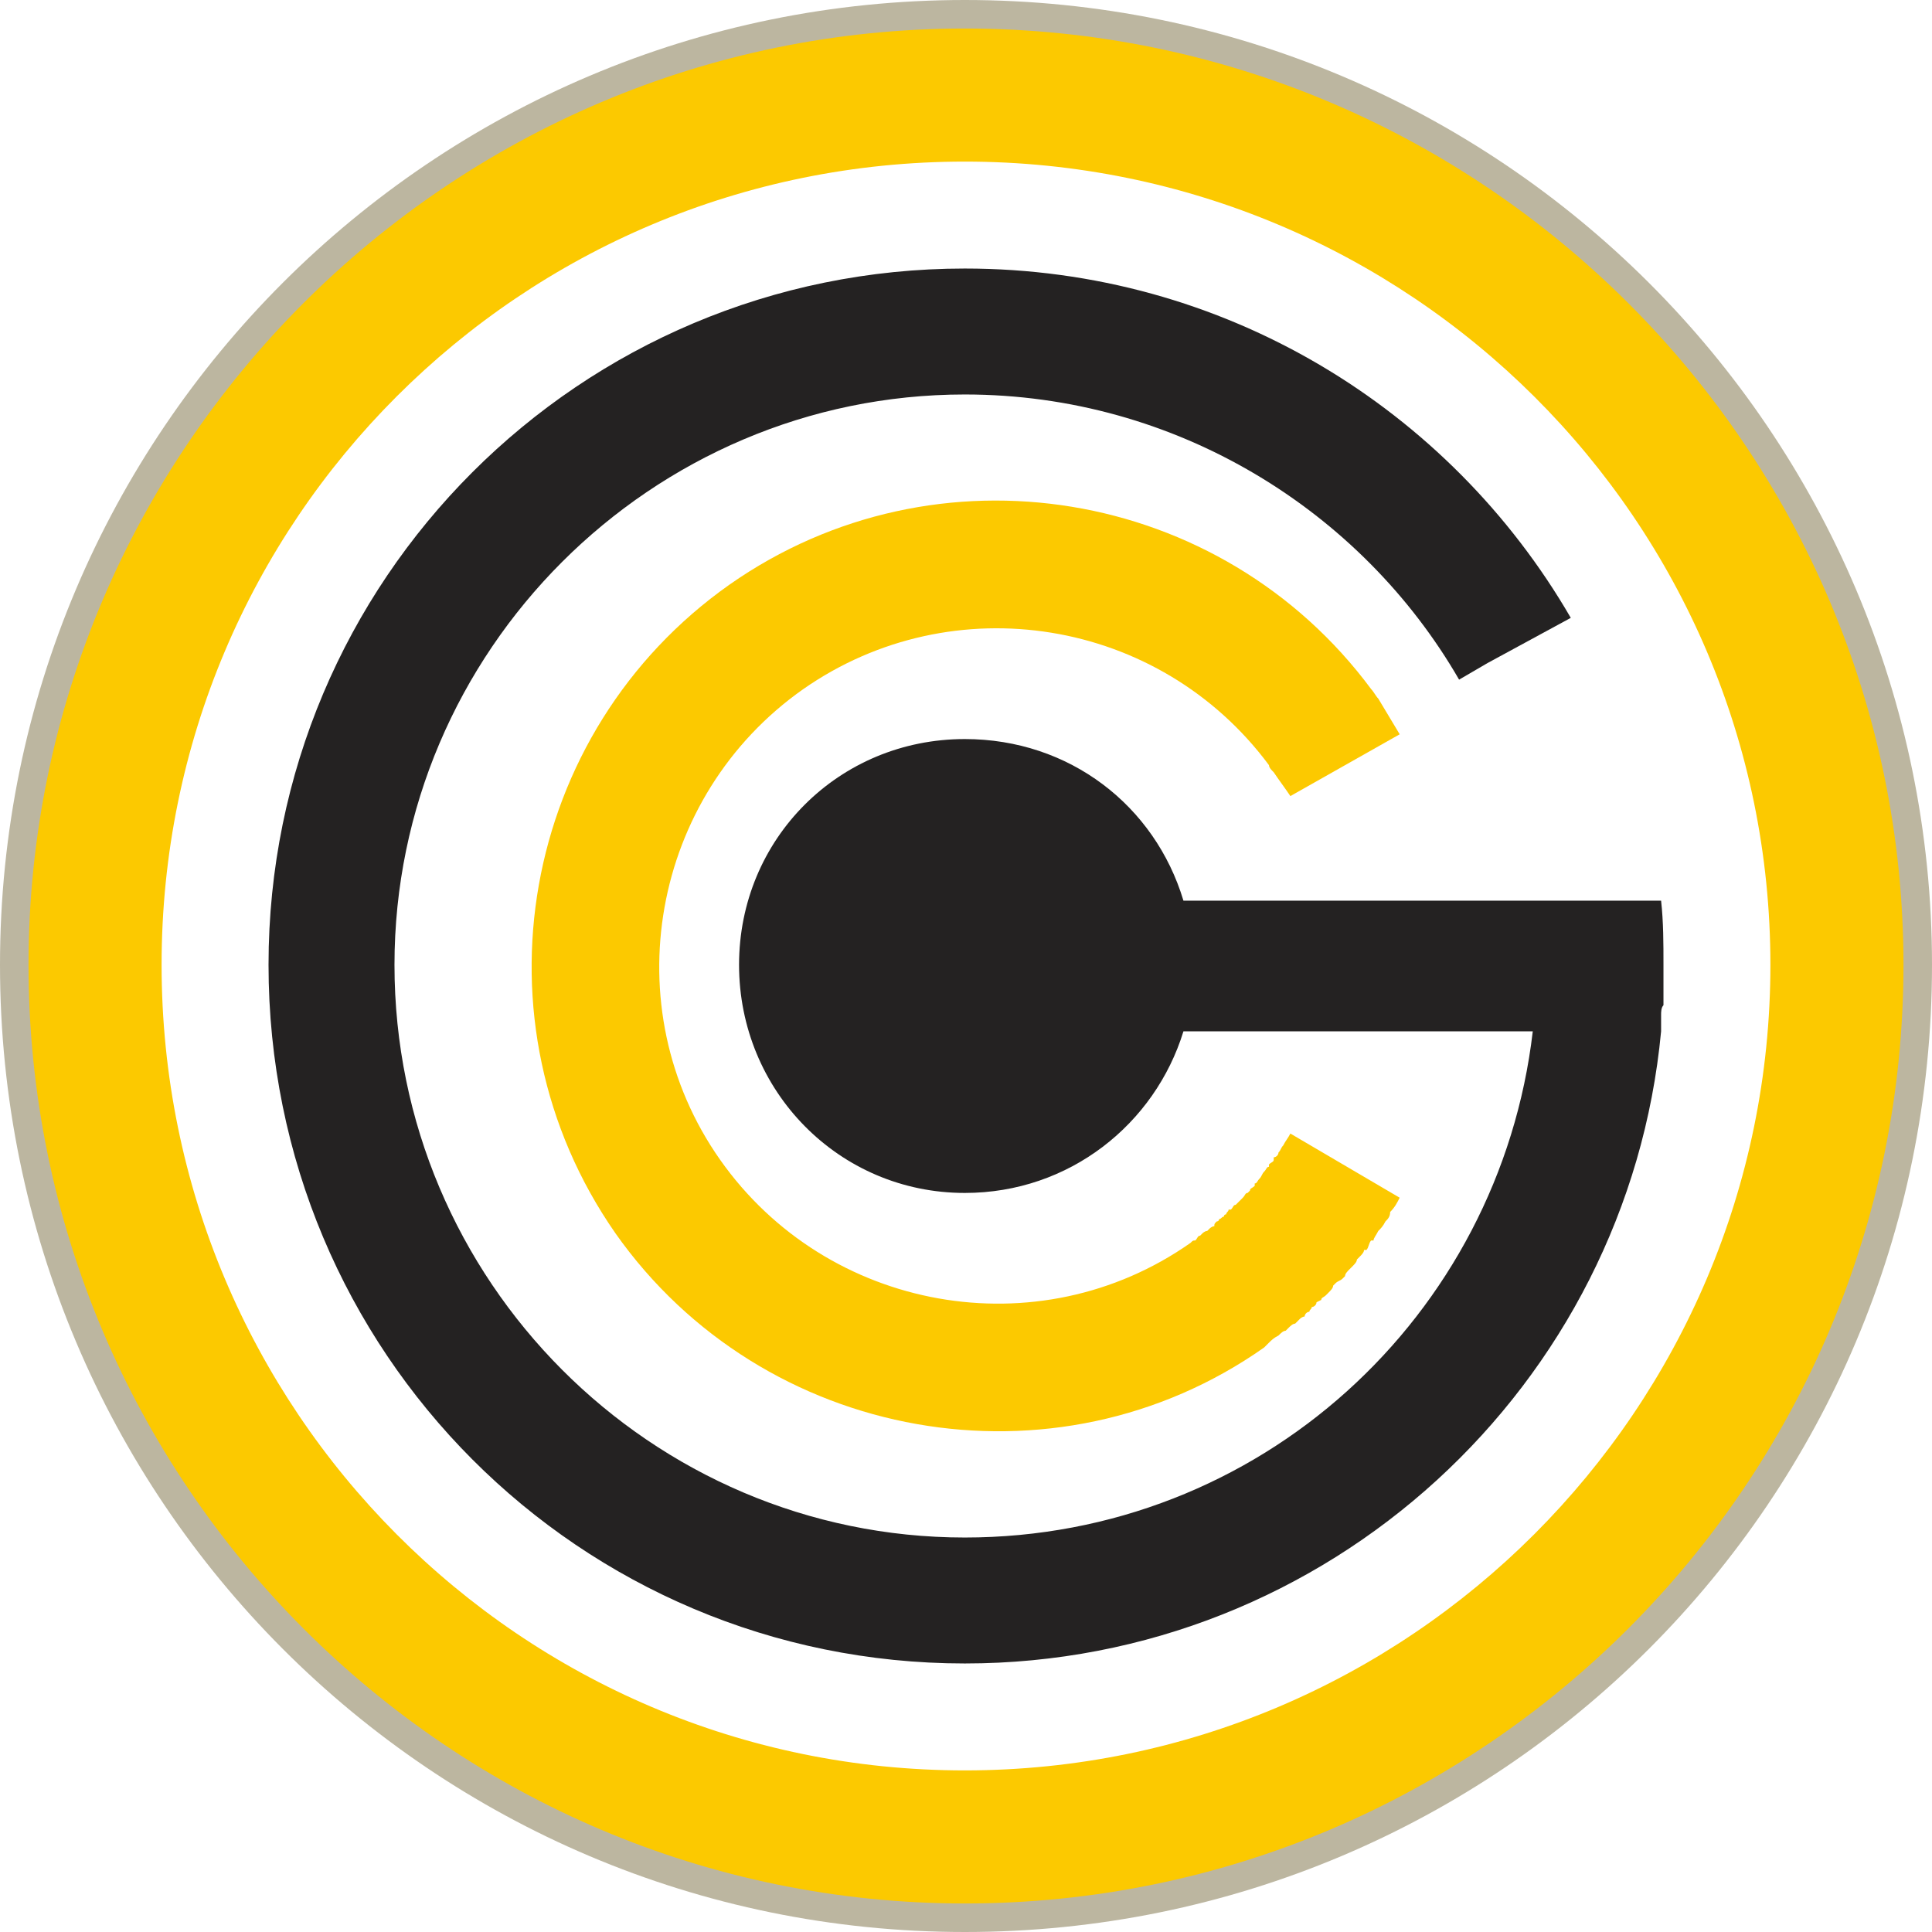 <?xml version="1.0" encoding="UTF-8"?>
<!DOCTYPE svg PUBLIC "-//W3C//DTD SVG 1.1//EN" "http://www.w3.org/Graphics/SVG/1.1/DTD/svg11.dtd">
<!-- Creator: CorelDRAW X7 -->
<svg xmlns="http://www.w3.org/2000/svg" xml:space="preserve" width="8.128mm" height="8.128mm" version="1.1" style="shape-rendering:geometricPrecision; text-rendering:geometricPrecision; image-rendering:optimizeQuality; fill-rule:evenodd; clip-rule:evenodd"
viewBox="0 0 813 813"
 xmlns:xlink="http://www.w3.org/1999/xlink">
 <defs>
  <style type="text/css">
   <![CDATA[
    .fil1 {fill:#FCC900}
    .fil0 {fill:#BCB6A0}
    .fil2 {fill:#242222}
   ]]>
  </style>
 </defs>
 <g id="Layer_x0020_1">
  <g id="_771873872">
   <path class="fil0" d="M406 57c193,0 349,157 349,349 0,193 -156,349 -349,349 -192,0 -349,-156 -349,-349 0,-192 157,-349 349,-349zm0 -57c225,0 407,182 407,406 0,225 -182,407 -407,407 -224,0 -406,-182 -406,-407 0,-224 182,-406 406,-406z"/>
   <path class="fil1" d="M259 519c62,88 185,110 273,48 1,-1 1,-1 2,-2l0 0c1,-1 2,-2 4,-3l0 0c1,-1 2,-2 3,-2l1 -1c1,-1 2,-2 3,-2 1,-1 1,-1 2,-2 0,0 1,-1 2,-1 0,-1 1,-2 2,-2 0,-1 1,-1 1,-2 1,0 2,-1 2,-2l2 -1c0,-1 1,-1 2,-2l1 -1c1,-1 2,-2 2,-3l1 -1c1,-1 2,-1 3,-2l1 -1c0,-1 1,-2 2,-3l1 -1c1,-1 2,-2 2,-3l1 -1c1,-1 2,-2 2,-3l1 0c1,-1 1,-3 2,-4l1 0c0,-1 1,-2 2,-4l0 0c1,-1 2,-2 3,-4l0 0c1,-1 2,-2 2,-4l0 0c2,-2 3,-4 4,-6l-46 -27c-1,2 -2,3 -3,5l0 0c-1,1 -1,2 -2,3l0 0c0,1 -1,2 -2,2l0 1c0,1 -1,1 -2,2l0 1c-1,0 -1,1 -2,2l0 0c-1,1 -1,2 -2,3l0 0c-1,1 -1,2 -2,2l0 1c-1,1 -2,1 -2,2l-1 1c-1,0 -1,1 -2,2l0 0c-1,1 -2,2 -2,2l-1 1c-1,0 -1,1 -2,2l-1 0c0,1 -1,1 -1,2 -1,0 -1,1 -1,1 -1,0 -1,1 -2,1 0,1 -1,1 -1,1 -1,1 -1,1 -1,2 -1,0 -2,1 -2,1l-1 1c-1,0 -2,1 -2,1l-1 1c-1,0 -1,1 -2,2l0 0c-1,0 -1,0 -2,1 -64,45 -153,29 -198,-35 -45,-64 -29,-153 35,-198 63,-44 150,-30 196,32l0 0c0,1 1,2 2,3l0 0c2,3 5,7 7,10l46 -26c-3,-5 -6,-10 -9,-15l0 0c-1,-1 -2,-3 -3,-4l0 0c-63,-85 -183,-105 -270,-44 -88,62 -110,184 -48,273z"/>
   <path class="fil1" d="M406 68c187,0 339,151 339,338 0,187 -152,339 -339,339 -187,0 -338,-152 -338,-339 0,-187 151,-338 338,-338zm0 -56c218,0 395,177 395,394 0,218 -177,395 -395,395 -217,0 -394,-177 -394,-395 0,-217 177,-394 394,-394z"/>
   <path class="fil2" d="M406 113c109,0 204,59 255,147l-35 19 -12 7c-41,-71 -119,-120 -208,-120 -132,0 -240,108 -240,240 0,133 108,241 240,241 124,0 225,-93 239,-213l-147 0c-12,39 -48,68 -92,68 -53,0 -95,-43 -95,-96 0,-53 42,-95 95,-95 44,0 80,28 92,68l201 0c1,9 1,18 1,27 0,3 0,5 0,8l0 0c0,2 0,4 0,7 0,0 0,1 0,2 -1,1 -1,3 -1,4 0,2 0,3 0,4 0,1 0,2 0,3 -14,149 -140,266 -293,266 -162,0 -293,-131 -293,-294 0,-162 131,-293 293,-293z"/>
  </g>
 </g>
</svg>
